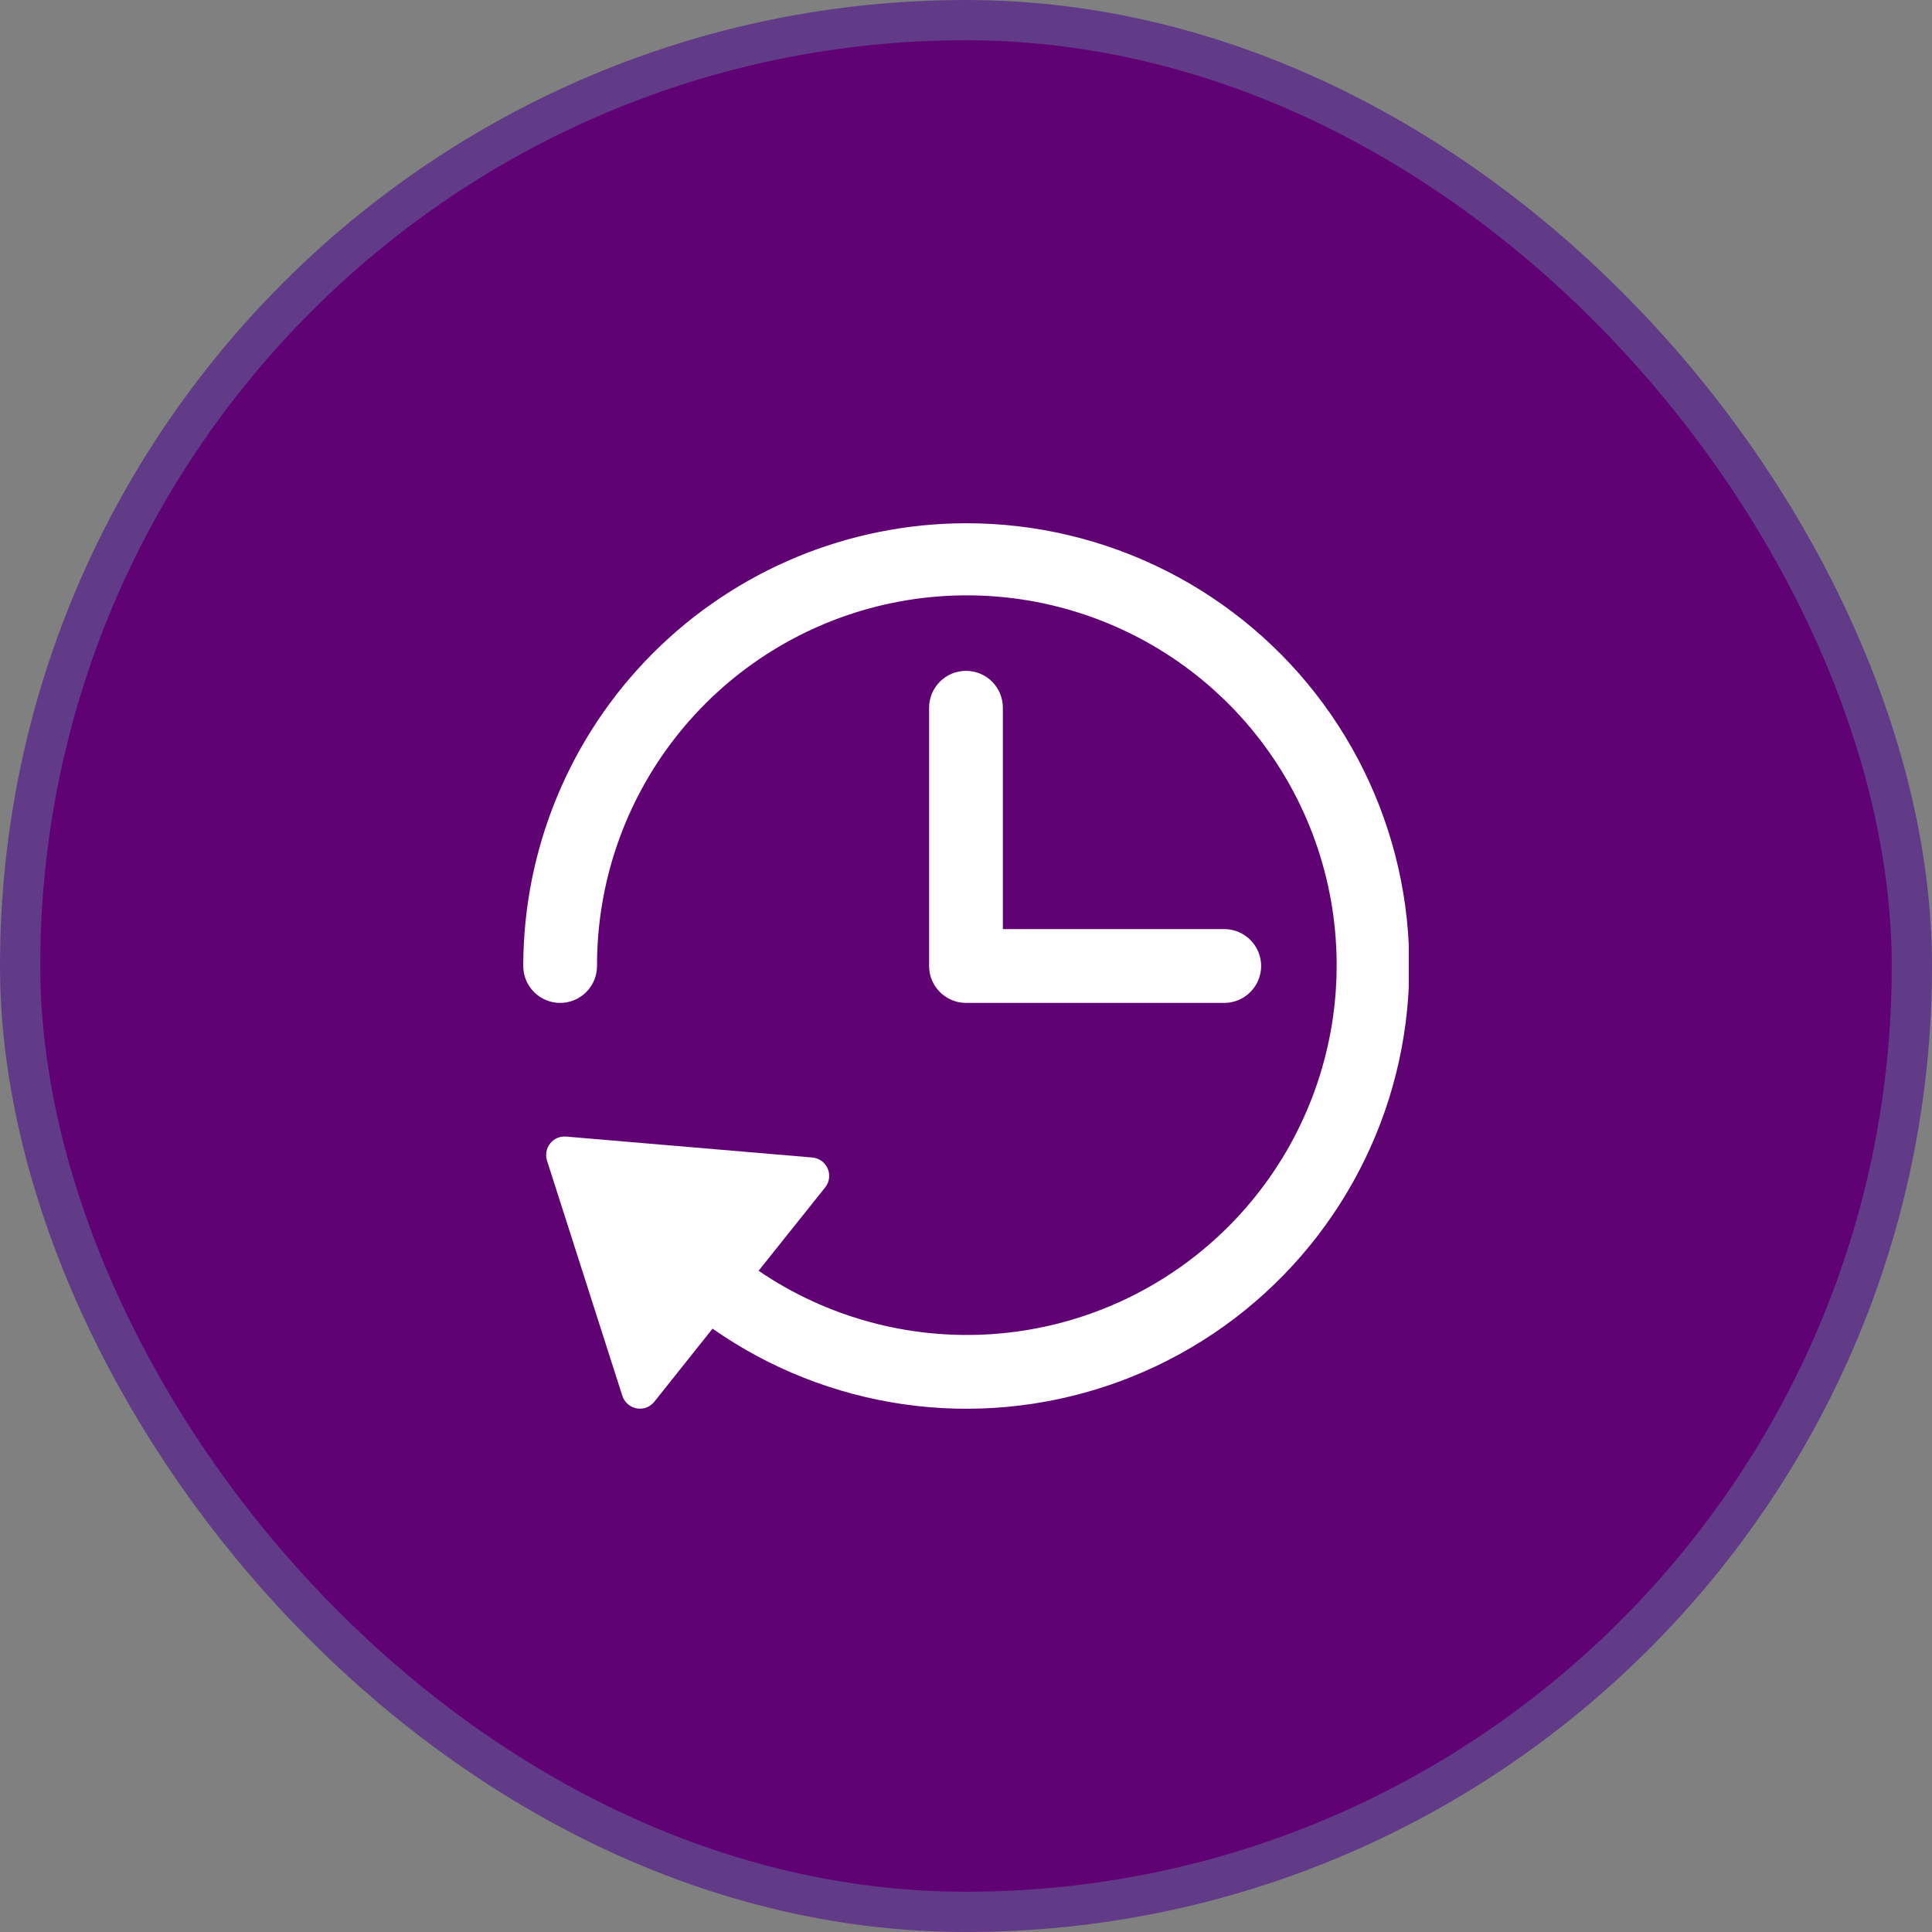 <svg width="48" height="48" viewBox="0 0 48 48" fill="none" xmlns="http://www.w3.org/2000/svg">
<rect x="0" y="0" width="48" height="48" fill="#808080" stroke="none"/>
<rect x="0.5" y="0.5" width="47" height="47" rx="23.5" fill="#600174" stroke="#613B88"/>
<g clip-path="url(#clip0)">
<path d="M24 13C21.084 13.003 18.288 14.163 16.225 16.225C14.163 18.288 13.003 21.084 13 24C13 24.243 13.097 24.476 13.268 24.648C13.44 24.82 13.674 24.917 13.917 24.917C14.16 24.917 14.393 24.82 14.565 24.648C14.737 24.476 14.833 24.243 14.833 24C14.829 21.947 15.511 19.952 16.773 18.333C18.035 16.713 19.802 15.563 21.794 15.065C23.785 14.568 25.886 14.751 27.761 15.587C29.636 16.422 31.177 17.862 32.139 19.676C33.1 21.489 33.427 23.573 33.066 25.593C32.705 27.614 31.678 29.456 30.148 30.825C28.619 32.194 26.675 33.011 24.627 33.147C22.578 33.282 20.544 32.728 18.847 31.572L20.502 29.5C20.553 29.435 20.587 29.358 20.597 29.275C20.608 29.193 20.597 29.11 20.564 29.034C20.531 28.957 20.478 28.892 20.411 28.843C20.344 28.795 20.265 28.765 20.182 28.758L14.066 28.238C13.991 28.231 13.915 28.244 13.846 28.273C13.777 28.303 13.716 28.349 13.669 28.408C13.622 28.467 13.59 28.537 13.576 28.611C13.563 28.685 13.567 28.762 13.59 28.834L15.462 34.679C15.487 34.758 15.534 34.828 15.596 34.883C15.658 34.938 15.734 34.975 15.815 34.99C15.843 34.995 15.87 34.998 15.899 34.998C15.967 34.998 16.035 34.983 16.098 34.953C16.16 34.922 16.214 34.879 16.257 34.825L17.703 33.01C19.119 34.002 20.749 34.645 22.46 34.89C24.171 35.134 25.915 34.971 27.552 34.415C29.189 33.859 30.671 32.926 31.879 31.69C33.088 30.454 33.988 28.951 34.507 27.302C35.025 25.653 35.148 23.905 34.866 22.2C34.583 20.495 33.902 18.881 32.879 17.488C31.855 16.095 30.518 14.962 28.976 14.183C27.433 13.403 25.728 12.998 24 13Z" fill="white"/>
<path d="M24 16.667C23.757 16.667 23.523 16.763 23.352 16.935C23.18 17.107 23.083 17.34 23.083 17.583V24C23.083 24.243 23.18 24.476 23.352 24.648C23.523 24.82 23.757 24.917 24 24.917H30.416C30.66 24.917 30.893 24.82 31.064 24.648C31.236 24.476 31.333 24.243 31.333 24C31.333 23.757 31.236 23.524 31.064 23.352C30.893 23.18 30.66 23.083 30.416 23.083H24.916V17.583C24.916 17.34 24.82 17.107 24.648 16.935C24.476 16.763 24.243 16.667 24 16.667Z" fill="white"/>
</g>
<defs>
<clipPath id="clip0">
<rect width="22" height="22" fill="white" transform="translate(13 13)"/>
</clipPath>
</defs>
</svg>
